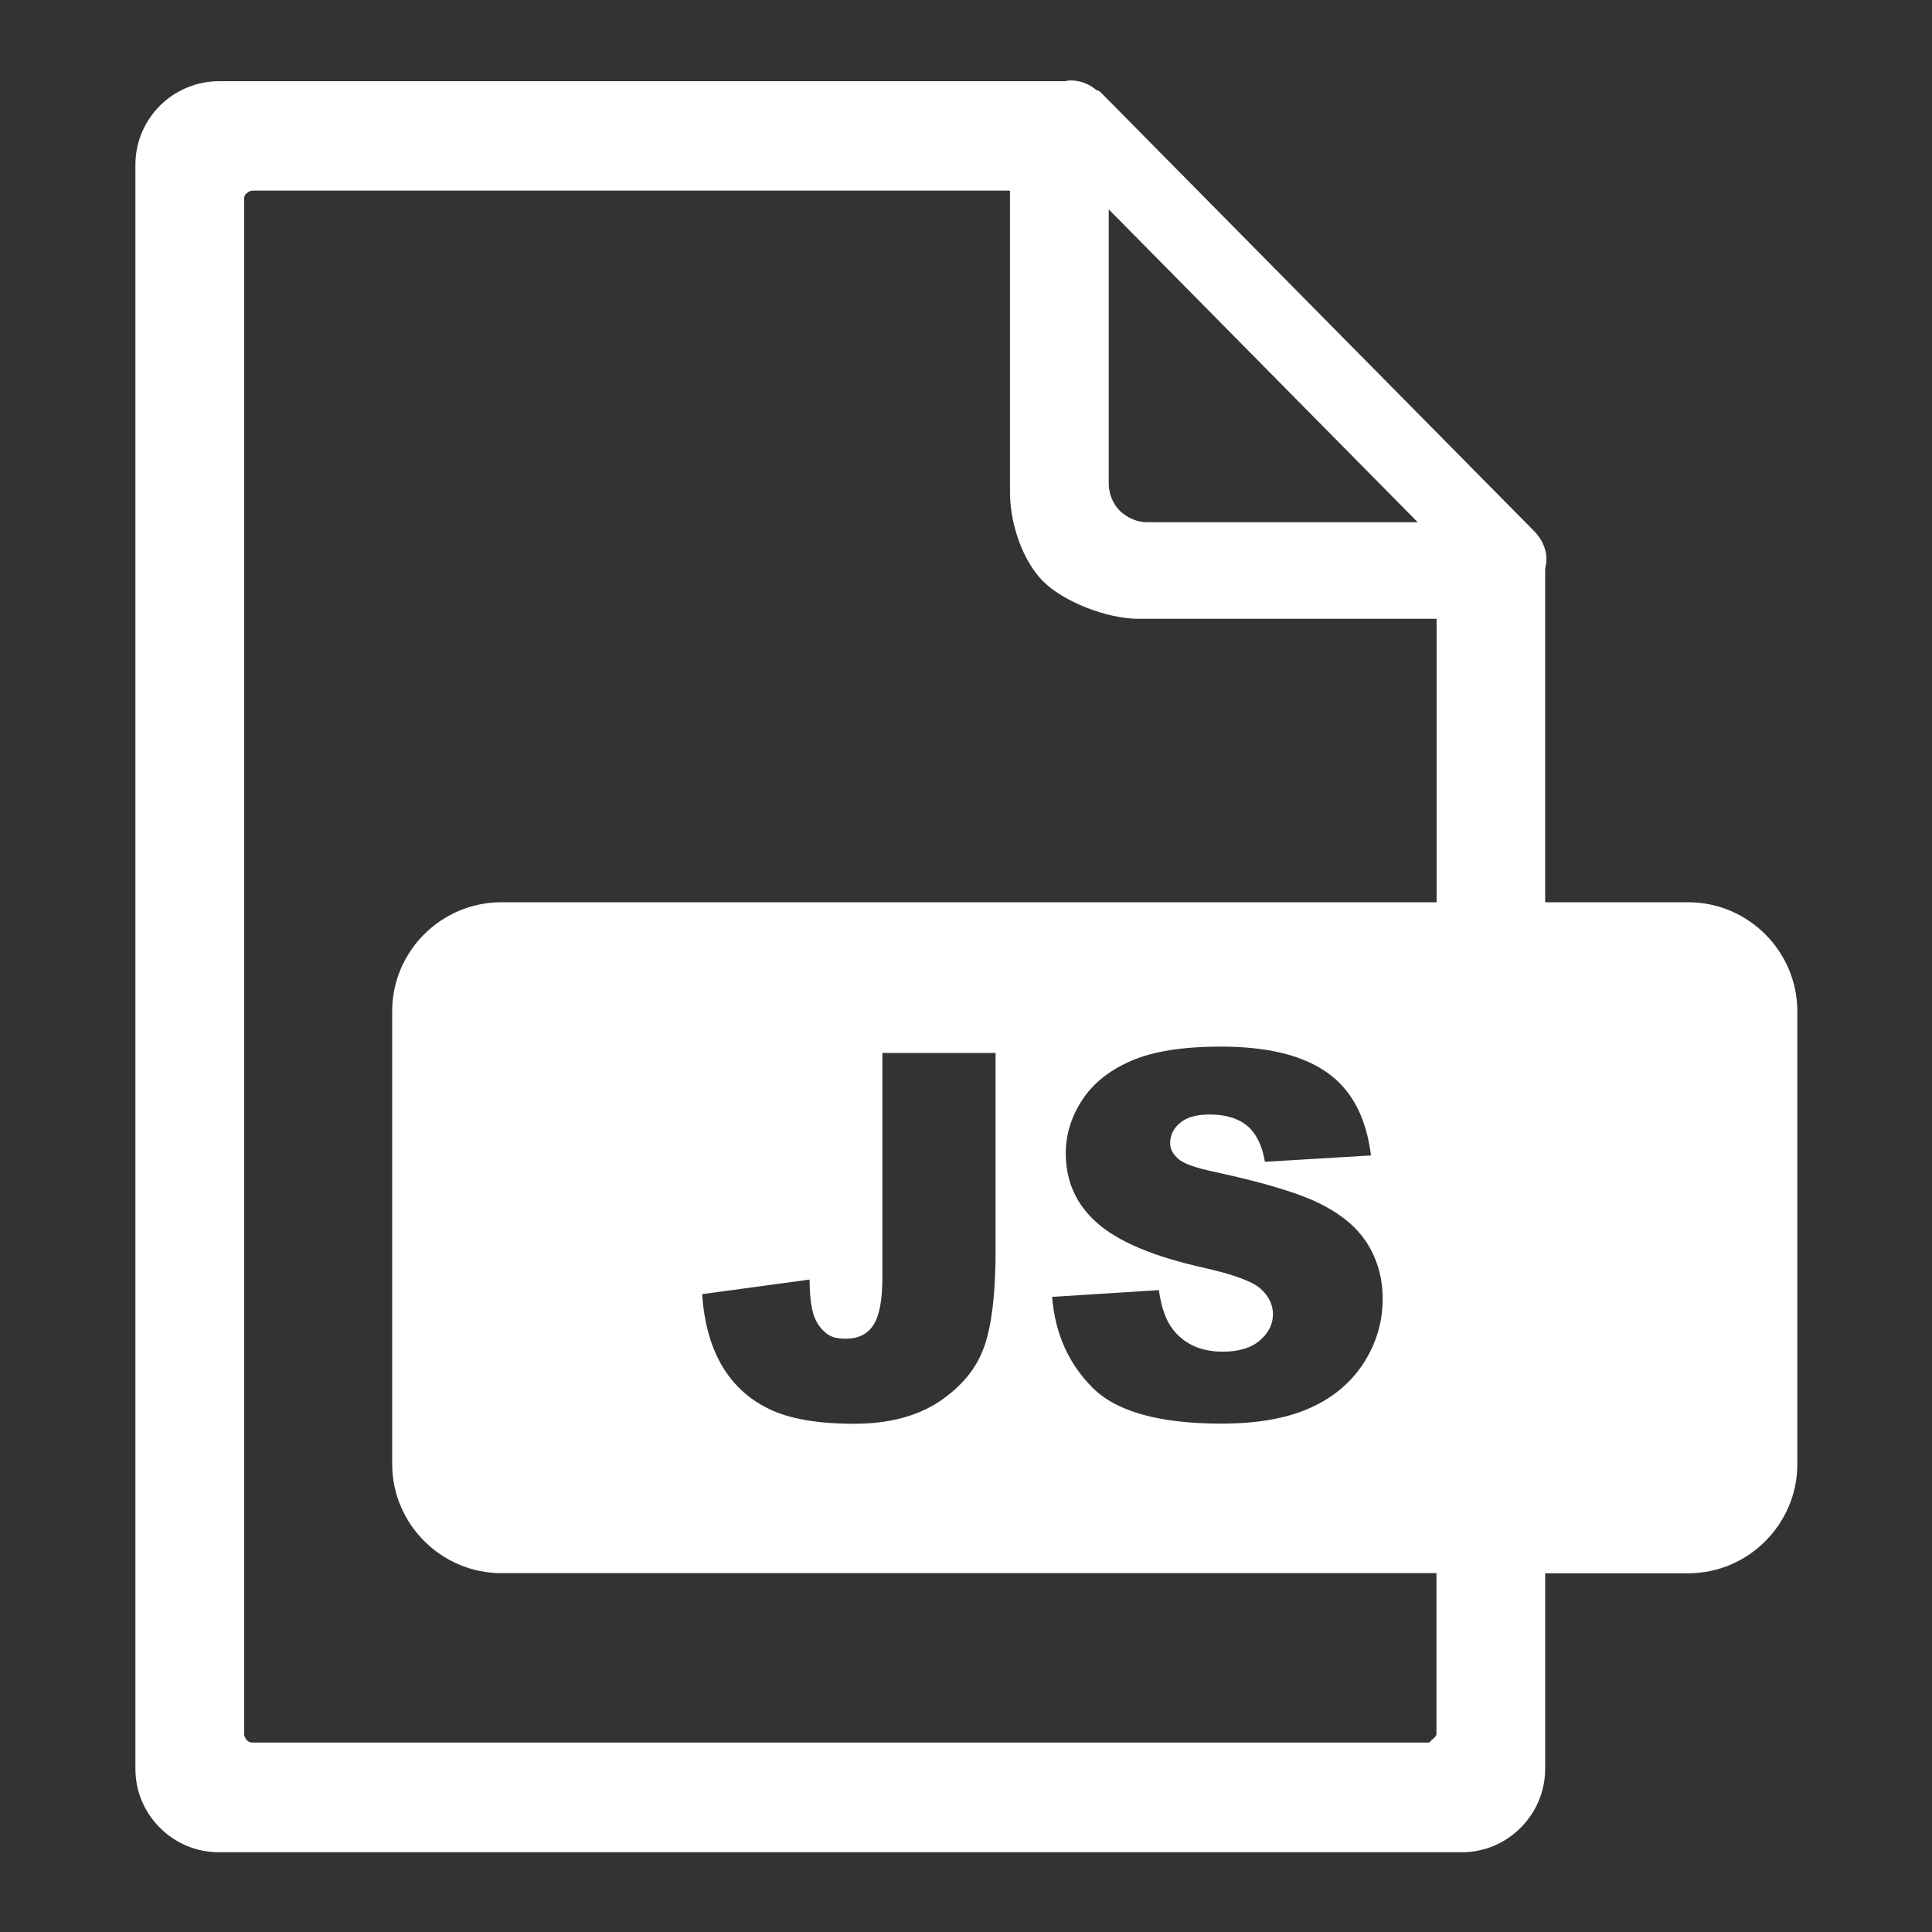 <svg id="SvgjsSvg1021" width="288" height="288" xmlns="http://www.w3.org/2000/svg" version="1.1" xmlns:xlink="http://www.w3.org/1999/xlink" xmlns:svgjs="http://svgjs.com/svgjs"><rect width="100%" height="100%" fill="#333333" stroke="none"/><defs id="SvgjsDefs1022"></defs><g id="SvgjsG1023" transform="matrix(0.917,0,0,0.917,11.996,11.996)"><svg xmlns="http://www.w3.org/2000/svg" enable-background="new 0 0 115.28 122.88" viewBox="0 0 115.28 122.88" width="288" height="288"><path fill-rule="evenodd" d="M25.38,57h64.88V37.34H69.59c-2.17,0-5.19-1.17-6.62-2.6c-1.43-1.43-2.3-4.01-2.3-6.17V7.64l0,0H8.15 c-0.18,0-0.32,0.09-0.41,0.18C7.59,7.92,7.55,8.05,7.55,8.24v106.45c0,0.14,0.09,0.32,0.18,0.41c0.09,0.14,0.28,0.18,0.41,0.18 c22.78,0,58.09,0,81.51,0c0.18,0,0.17-0.09,0.27-0.18c0.14-0.09,0.33-0.28,0.33-0.41v-11.16H25.38c-4.14,0-7.56-3.4-7.56-7.56 V64.55C17.82,60.4,21.22,57,25.38,57L25.38,57z M51.83,67.45h7.84v13.73c0,2.88-0.25,5.08-0.77,6.59c-0.51,1.5-1.54,2.78-3.09,3.83 c-1.55,1.04-3.53,1.57-5.95,1.57c-2.55,0-4.53-0.35-5.93-1.04c-1.41-0.69-2.49-1.7-3.26-3.03c-0.77-1.32-1.22-2.97-1.35-4.92 l7.45-1.01c0.01,1.11,0.11,1.93,0.29,2.47c0.18,0.54,0.49,0.97,0.94,1.31c0.3,0.22,0.72,0.32,1.28,0.32c0.88,0,1.52-0.32,1.93-0.97 c0.41-0.65,0.61-1.74,0.61-3.28V67.45L51.83,67.45z M63.59,84.37L71,83.9c0.16,1.2,0.49,2.12,0.98,2.74 c0.81,1.02,1.95,1.53,3.45,1.53c1.11,0,1.97-0.26,2.57-0.78c0.61-0.52,0.91-1.13,0.91-1.82c0-0.65-0.28-1.24-0.85-1.76 c-0.57-0.52-1.9-1-3.99-1.47c-3.43-0.77-5.86-1.79-7.32-3.07c-1.47-1.27-2.21-2.9-2.21-4.87c0-1.29,0.38-2.52,1.13-3.67 c0.75-1.16,1.88-2.07,3.4-2.73c1.51-0.66,3.59-0.99,6.22-0.99c3.23,0,5.69,0.6,7.39,1.81c1.7,1.2,2.7,3.11,3.03,5.74L78.35,75 c-0.19-1.15-0.61-1.98-1.23-2.5c-0.63-0.52-1.5-0.78-2.6-0.78c-0.91,0-1.6,0.19-2.05,0.58c-0.46,0.38-0.69,0.85-0.69,1.41 c0,0.4,0.19,0.76,0.56,1.08c0.36,0.34,1.23,0.64,2.61,0.93c3.41,0.74,5.86,1.48,7.33,2.24c1.48,0.75,2.55,1.68,3.23,2.8 c0.67,1.11,1.01,2.36,1.01,3.74c0,1.62-0.45,3.11-1.34,4.49c-0.9,1.37-2.15,2.41-3.76,3.11c-1.61,0.71-3.63,1.06-6.08,1.06 c-4.3,0-7.28-0.83-8.93-2.48C64.74,89.02,63.8,86.92,63.59,84.37L63.59,84.37z M97.79,57h9.93c4.16,0,7.56,3.41,7.56,7.56v31.42 c0,4.15-3.41,7.56-7.56,7.56h-9.93v13.55c0,1.61-0.65,3.04-1.7,4.1c-1.06,1.06-2.49,1.7-4.1,1.7c-29.44,0-56.59,0-86.18,0 c-1.61,0-3.04-0.64-4.1-1.7c-1.06-1.06-1.7-2.49-1.7-4.1V5.85c0-1.61,0.65-3.04,1.7-4.1c1.06-1.06,2.53-1.7,4.1-1.7h58.72 C64.66,0,64.8,0,64.94,0c0.64,0,1.29,0.28,1.75,0.69h0.09c0.09,0.05,0.14,0.09,0.23,0.18l29.99,30.36c0.51,0.51,0.88,1.2,0.88,1.98 c0,0.23-0.05,0.41-0.09,0.65V57L97.79,57z M67.52,27.97V8.94l21.43,21.7H70.19c-0.74,0-1.38-0.32-1.89-0.78 C67.84,29.4,67.52,28.71,67.52,27.97L67.52,27.97z" clip-rule="evenodd" fill="#ffffff" class="color000 svgShape"></path></svg></g></svg>